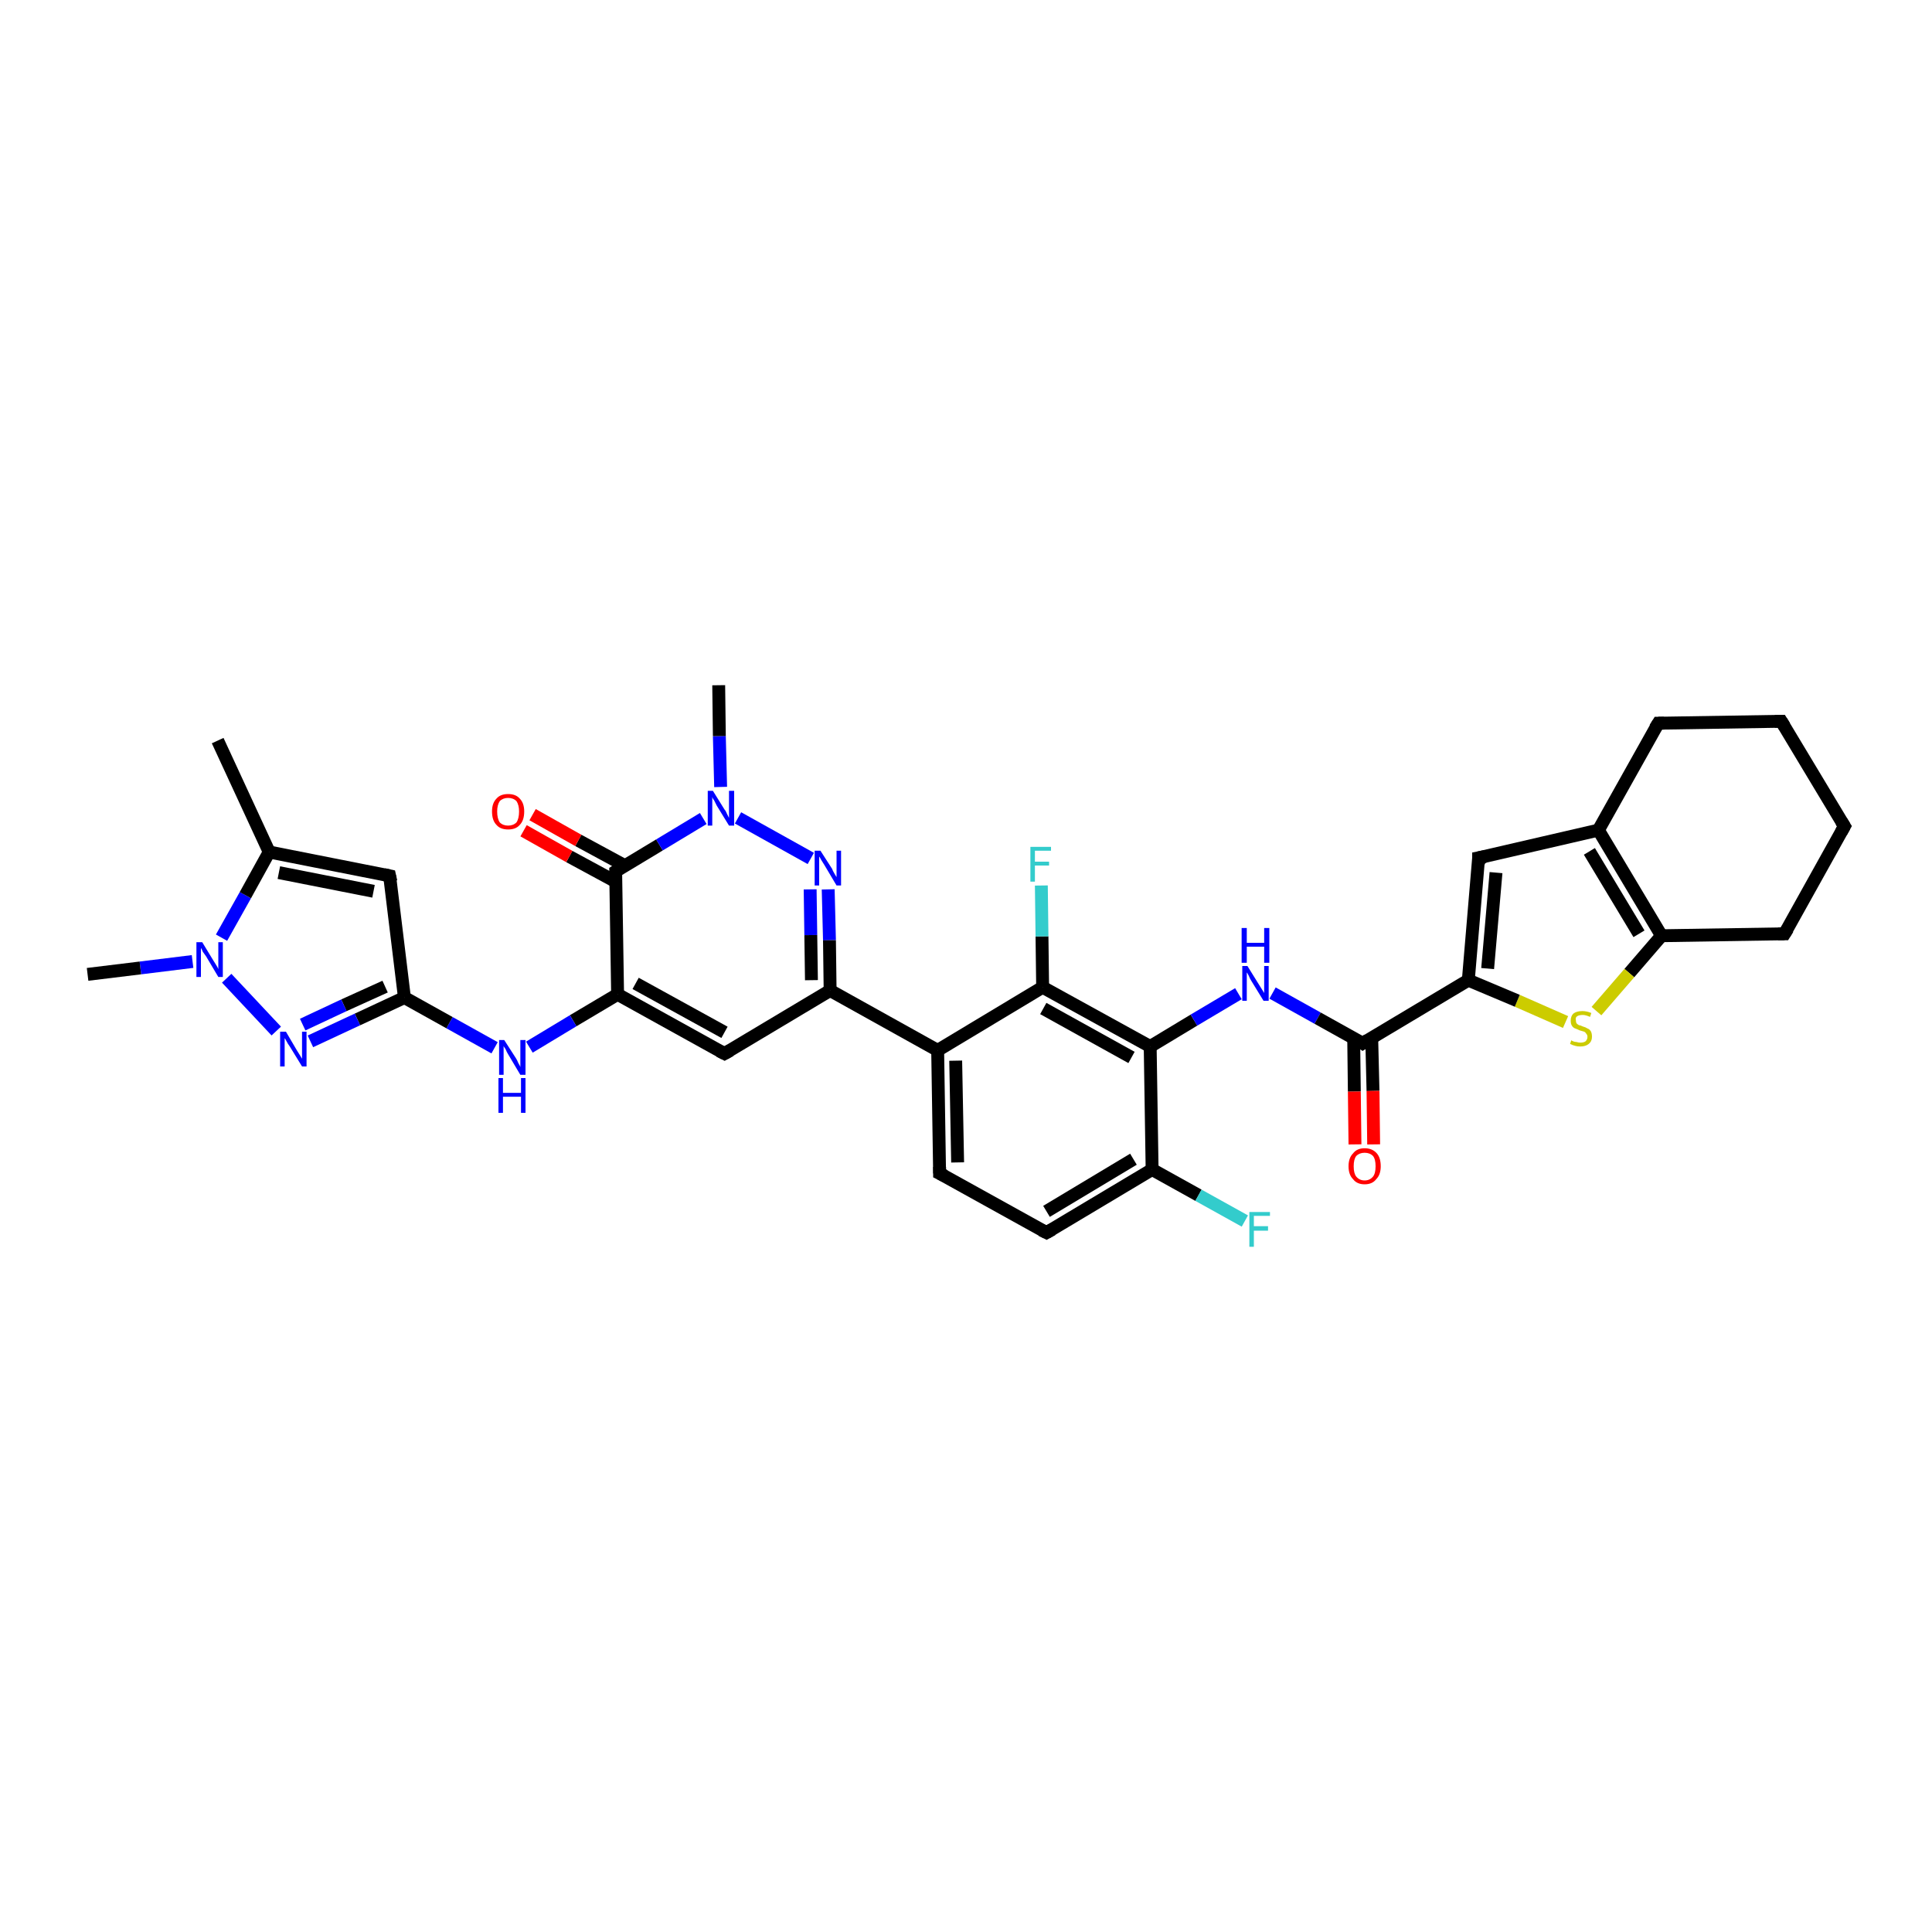 <?xml version='1.0' encoding='iso-8859-1'?>
<svg version='1.1' baseProfile='full'
              xmlns='http://www.w3.org/2000/svg'
                      xmlns:rdkit='http://www.rdkit.org/xml'
                      xmlns:xlink='http://www.w3.org/1999/xlink'
                  xml:space='preserve'
width='300px' height='300px' viewBox='0 0 300 300'>
<!-- END OF HEADER -->
<rect style='opacity:1.0;fill:#FFFFFF;stroke:none' width='300.0' height='300.0' x='0.0' y='0.0'> </rect>
<path class='bond-0 atom-0 atom-1' d='M 112.5,163.6 L 95.9,154.4' style='fill:none;fill-rule:evenodd;stroke:#000000;stroke-width:2.0px;stroke-linecap:butt;stroke-linejoin:miter;stroke-opacity:1' />
<path class='bond-0 atom-0 atom-1' d='M 112.5,160.3 L 98.7,152.7' style='fill:none;fill-rule:evenodd;stroke:#000000;stroke-width:2.0px;stroke-linecap:butt;stroke-linejoin:miter;stroke-opacity:1' />
<path class='bond-1 atom-1 atom-2' d='M 95.9,154.4 L 95.6,135.3' style='fill:none;fill-rule:evenodd;stroke:#000000;stroke-width:2.0px;stroke-linecap:butt;stroke-linejoin:miter;stroke-opacity:1' />
<path class='bond-2 atom-2 atom-3' d='M 97.0,134.4 L 89.8,130.5' style='fill:none;fill-rule:evenodd;stroke:#000000;stroke-width:2.0px;stroke-linecap:butt;stroke-linejoin:miter;stroke-opacity:1' />
<path class='bond-2 atom-2 atom-3' d='M 89.8,130.5 L 82.7,126.5' style='fill:none;fill-rule:evenodd;stroke:#FF0000;stroke-width:2.0px;stroke-linecap:butt;stroke-linejoin:miter;stroke-opacity:1' />
<path class='bond-2 atom-2 atom-3' d='M 95.6,136.9 L 88.4,133.0' style='fill:none;fill-rule:evenodd;stroke:#000000;stroke-width:2.0px;stroke-linecap:butt;stroke-linejoin:miter;stroke-opacity:1' />
<path class='bond-2 atom-2 atom-3' d='M 88.4,133.0 L 81.3,129.0' style='fill:none;fill-rule:evenodd;stroke:#FF0000;stroke-width:2.0px;stroke-linecap:butt;stroke-linejoin:miter;stroke-opacity:1' />
<path class='bond-3 atom-2 atom-4' d='M 95.6,135.3 L 102.4,131.2' style='fill:none;fill-rule:evenodd;stroke:#000000;stroke-width:2.0px;stroke-linecap:butt;stroke-linejoin:miter;stroke-opacity:1' />
<path class='bond-3 atom-2 atom-4' d='M 102.4,131.2 L 109.2,127.1' style='fill:none;fill-rule:evenodd;stroke:#0000FF;stroke-width:2.0px;stroke-linecap:butt;stroke-linejoin:miter;stroke-opacity:1' />
<path class='bond-4 atom-4 atom-5' d='M 111.9,122.2 L 111.7,114.3' style='fill:none;fill-rule:evenodd;stroke:#0000FF;stroke-width:2.0px;stroke-linecap:butt;stroke-linejoin:miter;stroke-opacity:1' />
<path class='bond-4 atom-4 atom-5' d='M 111.7,114.3 L 111.6,106.4' style='fill:none;fill-rule:evenodd;stroke:#000000;stroke-width:2.0px;stroke-linecap:butt;stroke-linejoin:miter;stroke-opacity:1' />
<path class='bond-5 atom-4 atom-6' d='M 114.6,127.0 L 125.9,133.3' style='fill:none;fill-rule:evenodd;stroke:#0000FF;stroke-width:2.0px;stroke-linecap:butt;stroke-linejoin:miter;stroke-opacity:1' />
<path class='bond-6 atom-6 atom-7' d='M 128.6,138.1 L 128.8,146.0' style='fill:none;fill-rule:evenodd;stroke:#0000FF;stroke-width:2.0px;stroke-linecap:butt;stroke-linejoin:miter;stroke-opacity:1' />
<path class='bond-6 atom-6 atom-7' d='M 128.8,146.0 L 128.9,153.8' style='fill:none;fill-rule:evenodd;stroke:#000000;stroke-width:2.0px;stroke-linecap:butt;stroke-linejoin:miter;stroke-opacity:1' />
<path class='bond-6 atom-6 atom-7' d='M 125.8,138.1 L 125.9,145.2' style='fill:none;fill-rule:evenodd;stroke:#0000FF;stroke-width:2.0px;stroke-linecap:butt;stroke-linejoin:miter;stroke-opacity:1' />
<path class='bond-6 atom-6 atom-7' d='M 125.9,145.2 L 126.0,152.2' style='fill:none;fill-rule:evenodd;stroke:#000000;stroke-width:2.0px;stroke-linecap:butt;stroke-linejoin:miter;stroke-opacity:1' />
<path class='bond-7 atom-7 atom-8' d='M 128.9,153.8 L 145.6,163.1' style='fill:none;fill-rule:evenodd;stroke:#000000;stroke-width:2.0px;stroke-linecap:butt;stroke-linejoin:miter;stroke-opacity:1' />
<path class='bond-8 atom-8 atom-9' d='M 145.6,163.1 L 145.9,182.2' style='fill:none;fill-rule:evenodd;stroke:#000000;stroke-width:2.0px;stroke-linecap:butt;stroke-linejoin:miter;stroke-opacity:1' />
<path class='bond-8 atom-8 atom-9' d='M 148.4,164.7 L 148.7,180.5' style='fill:none;fill-rule:evenodd;stroke:#000000;stroke-width:2.0px;stroke-linecap:butt;stroke-linejoin:miter;stroke-opacity:1' />
<path class='bond-9 atom-9 atom-10' d='M 145.9,182.2 L 162.5,191.4' style='fill:none;fill-rule:evenodd;stroke:#000000;stroke-width:2.0px;stroke-linecap:butt;stroke-linejoin:miter;stroke-opacity:1' />
<path class='bond-10 atom-10 atom-11' d='M 162.5,191.4 L 178.9,181.6' style='fill:none;fill-rule:evenodd;stroke:#000000;stroke-width:2.0px;stroke-linecap:butt;stroke-linejoin:miter;stroke-opacity:1' />
<path class='bond-10 atom-10 atom-11' d='M 162.5,188.1 L 176.0,180.0' style='fill:none;fill-rule:evenodd;stroke:#000000;stroke-width:2.0px;stroke-linecap:butt;stroke-linejoin:miter;stroke-opacity:1' />
<path class='bond-11 atom-11 atom-12' d='M 178.9,181.6 L 178.6,162.5' style='fill:none;fill-rule:evenodd;stroke:#000000;stroke-width:2.0px;stroke-linecap:butt;stroke-linejoin:miter;stroke-opacity:1' />
<path class='bond-12 atom-12 atom-13' d='M 178.6,162.5 L 161.9,153.3' style='fill:none;fill-rule:evenodd;stroke:#000000;stroke-width:2.0px;stroke-linecap:butt;stroke-linejoin:miter;stroke-opacity:1' />
<path class='bond-12 atom-12 atom-13' d='M 175.7,164.2 L 162.0,156.6' style='fill:none;fill-rule:evenodd;stroke:#000000;stroke-width:2.0px;stroke-linecap:butt;stroke-linejoin:miter;stroke-opacity:1' />
<path class='bond-13 atom-13 atom-14' d='M 161.9,153.3 L 161.8,145.4' style='fill:none;fill-rule:evenodd;stroke:#000000;stroke-width:2.0px;stroke-linecap:butt;stroke-linejoin:miter;stroke-opacity:1' />
<path class='bond-13 atom-13 atom-14' d='M 161.8,145.4 L 161.7,137.5' style='fill:none;fill-rule:evenodd;stroke:#33CCCC;stroke-width:2.0px;stroke-linecap:butt;stroke-linejoin:miter;stroke-opacity:1' />
<path class='bond-14 atom-12 atom-15' d='M 178.6,162.5 L 185.4,158.4' style='fill:none;fill-rule:evenodd;stroke:#000000;stroke-width:2.0px;stroke-linecap:butt;stroke-linejoin:miter;stroke-opacity:1' />
<path class='bond-14 atom-12 atom-15' d='M 185.4,158.4 L 192.3,154.3' style='fill:none;fill-rule:evenodd;stroke:#0000FF;stroke-width:2.0px;stroke-linecap:butt;stroke-linejoin:miter;stroke-opacity:1' />
<path class='bond-15 atom-15 atom-16' d='M 197.6,154.2 L 204.6,158.1' style='fill:none;fill-rule:evenodd;stroke:#0000FF;stroke-width:2.0px;stroke-linecap:butt;stroke-linejoin:miter;stroke-opacity:1' />
<path class='bond-15 atom-15 atom-16' d='M 204.6,158.1 L 211.6,162.0' style='fill:none;fill-rule:evenodd;stroke:#000000;stroke-width:2.0px;stroke-linecap:butt;stroke-linejoin:miter;stroke-opacity:1' />
<path class='bond-16 atom-16 atom-17' d='M 210.2,161.2 L 210.3,169.5' style='fill:none;fill-rule:evenodd;stroke:#000000;stroke-width:2.0px;stroke-linecap:butt;stroke-linejoin:miter;stroke-opacity:1' />
<path class='bond-16 atom-16 atom-17' d='M 210.3,169.5 L 210.4,177.7' style='fill:none;fill-rule:evenodd;stroke:#FF0000;stroke-width:2.0px;stroke-linecap:butt;stroke-linejoin:miter;stroke-opacity:1' />
<path class='bond-16 atom-16 atom-17' d='M 213.0,161.2 L 213.2,169.4' style='fill:none;fill-rule:evenodd;stroke:#000000;stroke-width:2.0px;stroke-linecap:butt;stroke-linejoin:miter;stroke-opacity:1' />
<path class='bond-16 atom-16 atom-17' d='M 213.2,169.4 L 213.3,177.7' style='fill:none;fill-rule:evenodd;stroke:#FF0000;stroke-width:2.0px;stroke-linecap:butt;stroke-linejoin:miter;stroke-opacity:1' />
<path class='bond-17 atom-16 atom-18' d='M 211.6,162.0 L 228.0,152.2' style='fill:none;fill-rule:evenodd;stroke:#000000;stroke-width:2.0px;stroke-linecap:butt;stroke-linejoin:miter;stroke-opacity:1' />
<path class='bond-18 atom-18 atom-19' d='M 228.0,152.2 L 229.6,133.2' style='fill:none;fill-rule:evenodd;stroke:#000000;stroke-width:2.0px;stroke-linecap:butt;stroke-linejoin:miter;stroke-opacity:1' />
<path class='bond-18 atom-18 atom-19' d='M 231.0,150.4 L 232.3,135.5' style='fill:none;fill-rule:evenodd;stroke:#000000;stroke-width:2.0px;stroke-linecap:butt;stroke-linejoin:miter;stroke-opacity:1' />
<path class='bond-19 atom-19 atom-20' d='M 229.6,133.2 L 248.2,128.9' style='fill:none;fill-rule:evenodd;stroke:#000000;stroke-width:2.0px;stroke-linecap:butt;stroke-linejoin:miter;stroke-opacity:1' />
<path class='bond-20 atom-20 atom-21' d='M 248.2,128.9 L 258.0,145.3' style='fill:none;fill-rule:evenodd;stroke:#000000;stroke-width:2.0px;stroke-linecap:butt;stroke-linejoin:miter;stroke-opacity:1' />
<path class='bond-20 atom-20 atom-21' d='M 246.8,132.2 L 254.5,145.0' style='fill:none;fill-rule:evenodd;stroke:#000000;stroke-width:2.0px;stroke-linecap:butt;stroke-linejoin:miter;stroke-opacity:1' />
<path class='bond-21 atom-21 atom-22' d='M 258.0,145.3 L 253.0,151.1' style='fill:none;fill-rule:evenodd;stroke:#000000;stroke-width:2.0px;stroke-linecap:butt;stroke-linejoin:miter;stroke-opacity:1' />
<path class='bond-21 atom-21 atom-22' d='M 253.0,151.1 L 247.9,157.0' style='fill:none;fill-rule:evenodd;stroke:#CCCC00;stroke-width:2.0px;stroke-linecap:butt;stroke-linejoin:miter;stroke-opacity:1' />
<path class='bond-22 atom-21 atom-23' d='M 258.0,145.3 L 277.1,145.0' style='fill:none;fill-rule:evenodd;stroke:#000000;stroke-width:2.0px;stroke-linecap:butt;stroke-linejoin:miter;stroke-opacity:1' />
<path class='bond-23 atom-23 atom-24' d='M 277.1,145.0 L 286.4,128.3' style='fill:none;fill-rule:evenodd;stroke:#000000;stroke-width:2.0px;stroke-linecap:butt;stroke-linejoin:miter;stroke-opacity:1' />
<path class='bond-24 atom-24 atom-25' d='M 286.4,128.3 L 276.6,112.0' style='fill:none;fill-rule:evenodd;stroke:#000000;stroke-width:2.0px;stroke-linecap:butt;stroke-linejoin:miter;stroke-opacity:1' />
<path class='bond-25 atom-25 atom-26' d='M 276.6,112.0 L 257.5,112.3' style='fill:none;fill-rule:evenodd;stroke:#000000;stroke-width:2.0px;stroke-linecap:butt;stroke-linejoin:miter;stroke-opacity:1' />
<path class='bond-26 atom-11 atom-27' d='M 178.9,181.6 L 186.1,185.6' style='fill:none;fill-rule:evenodd;stroke:#000000;stroke-width:2.0px;stroke-linecap:butt;stroke-linejoin:miter;stroke-opacity:1' />
<path class='bond-26 atom-11 atom-27' d='M 186.1,185.6 L 193.3,189.6' style='fill:none;fill-rule:evenodd;stroke:#33CCCC;stroke-width:2.0px;stroke-linecap:butt;stroke-linejoin:miter;stroke-opacity:1' />
<path class='bond-27 atom-1 atom-28' d='M 95.9,154.4 L 89.0,158.5' style='fill:none;fill-rule:evenodd;stroke:#000000;stroke-width:2.0px;stroke-linecap:butt;stroke-linejoin:miter;stroke-opacity:1' />
<path class='bond-27 atom-1 atom-28' d='M 89.0,158.5 L 82.2,162.6' style='fill:none;fill-rule:evenodd;stroke:#0000FF;stroke-width:2.0px;stroke-linecap:butt;stroke-linejoin:miter;stroke-opacity:1' />
<path class='bond-28 atom-28 atom-29' d='M 76.8,162.7 L 69.8,158.8' style='fill:none;fill-rule:evenodd;stroke:#0000FF;stroke-width:2.0px;stroke-linecap:butt;stroke-linejoin:miter;stroke-opacity:1' />
<path class='bond-28 atom-28 atom-29' d='M 69.8,158.8 L 62.8,154.9' style='fill:none;fill-rule:evenodd;stroke:#000000;stroke-width:2.0px;stroke-linecap:butt;stroke-linejoin:miter;stroke-opacity:1' />
<path class='bond-29 atom-29 atom-30' d='M 62.8,154.9 L 55.5,158.3' style='fill:none;fill-rule:evenodd;stroke:#000000;stroke-width:2.0px;stroke-linecap:butt;stroke-linejoin:miter;stroke-opacity:1' />
<path class='bond-29 atom-29 atom-30' d='M 55.5,158.3 L 48.2,161.7' style='fill:none;fill-rule:evenodd;stroke:#0000FF;stroke-width:2.0px;stroke-linecap:butt;stroke-linejoin:miter;stroke-opacity:1' />
<path class='bond-29 atom-29 atom-30' d='M 59.8,153.2 L 53.4,156.1' style='fill:none;fill-rule:evenodd;stroke:#000000;stroke-width:2.0px;stroke-linecap:butt;stroke-linejoin:miter;stroke-opacity:1' />
<path class='bond-29 atom-29 atom-30' d='M 53.4,156.1 L 47.0,159.1' style='fill:none;fill-rule:evenodd;stroke:#0000FF;stroke-width:2.0px;stroke-linecap:butt;stroke-linejoin:miter;stroke-opacity:1' />
<path class='bond-30 atom-30 atom-31' d='M 42.9,160.1 L 35.2,151.9' style='fill:none;fill-rule:evenodd;stroke:#0000FF;stroke-width:2.0px;stroke-linecap:butt;stroke-linejoin:miter;stroke-opacity:1' />
<path class='bond-31 atom-31 atom-32' d='M 29.9,149.3 L 21.8,150.3' style='fill:none;fill-rule:evenodd;stroke:#0000FF;stroke-width:2.0px;stroke-linecap:butt;stroke-linejoin:miter;stroke-opacity:1' />
<path class='bond-31 atom-31 atom-32' d='M 21.8,150.3 L 13.6,151.3' style='fill:none;fill-rule:evenodd;stroke:#000000;stroke-width:2.0px;stroke-linecap:butt;stroke-linejoin:miter;stroke-opacity:1' />
<path class='bond-32 atom-31 atom-33' d='M 34.4,145.6 L 38.1,139.0' style='fill:none;fill-rule:evenodd;stroke:#0000FF;stroke-width:2.0px;stroke-linecap:butt;stroke-linejoin:miter;stroke-opacity:1' />
<path class='bond-32 atom-31 atom-33' d='M 38.1,139.0 L 41.8,132.3' style='fill:none;fill-rule:evenodd;stroke:#000000;stroke-width:2.0px;stroke-linecap:butt;stroke-linejoin:miter;stroke-opacity:1' />
<path class='bond-33 atom-33 atom-34' d='M 41.8,132.3 L 60.5,136.0' style='fill:none;fill-rule:evenodd;stroke:#000000;stroke-width:2.0px;stroke-linecap:butt;stroke-linejoin:miter;stroke-opacity:1' />
<path class='bond-33 atom-33 atom-34' d='M 43.3,135.5 L 58.0,138.4' style='fill:none;fill-rule:evenodd;stroke:#000000;stroke-width:2.0px;stroke-linecap:butt;stroke-linejoin:miter;stroke-opacity:1' />
<path class='bond-34 atom-33 atom-35' d='M 41.8,132.3 L 33.8,115.0' style='fill:none;fill-rule:evenodd;stroke:#000000;stroke-width:2.0px;stroke-linecap:butt;stroke-linejoin:miter;stroke-opacity:1' />
<path class='bond-35 atom-7 atom-0' d='M 128.9,153.8 L 112.5,163.6' style='fill:none;fill-rule:evenodd;stroke:#000000;stroke-width:2.0px;stroke-linecap:butt;stroke-linejoin:miter;stroke-opacity:1' />
<path class='bond-36 atom-13 atom-8' d='M 161.9,153.3 L 145.6,163.1' style='fill:none;fill-rule:evenodd;stroke:#000000;stroke-width:2.0px;stroke-linecap:butt;stroke-linejoin:miter;stroke-opacity:1' />
<path class='bond-37 atom-22 atom-18' d='M 243.1,158.7 L 235.6,155.4' style='fill:none;fill-rule:evenodd;stroke:#CCCC00;stroke-width:2.0px;stroke-linecap:butt;stroke-linejoin:miter;stroke-opacity:1' />
<path class='bond-37 atom-22 atom-18' d='M 235.6,155.4 L 228.0,152.2' style='fill:none;fill-rule:evenodd;stroke:#000000;stroke-width:2.0px;stroke-linecap:butt;stroke-linejoin:miter;stroke-opacity:1' />
<path class='bond-38 atom-26 atom-20' d='M 257.5,112.3 L 248.2,128.9' style='fill:none;fill-rule:evenodd;stroke:#000000;stroke-width:2.0px;stroke-linecap:butt;stroke-linejoin:miter;stroke-opacity:1' />
<path class='bond-39 atom-34 atom-29' d='M 60.5,136.0 L 62.8,154.9' style='fill:none;fill-rule:evenodd;stroke:#000000;stroke-width:2.0px;stroke-linecap:butt;stroke-linejoin:miter;stroke-opacity:1' />
<path d='M 111.7,163.2 L 112.5,163.6 L 113.4,163.1' style='fill:none;stroke:#000000;stroke-width:2.0px;stroke-linecap:butt;stroke-linejoin:miter;stroke-opacity:1;' />
<path d='M 95.6,136.2 L 95.6,135.3 L 95.9,135.1' style='fill:none;stroke:#000000;stroke-width:2.0px;stroke-linecap:butt;stroke-linejoin:miter;stroke-opacity:1;' />
<path d='M 145.9,181.2 L 145.9,182.2 L 146.7,182.6' style='fill:none;stroke:#000000;stroke-width:2.0px;stroke-linecap:butt;stroke-linejoin:miter;stroke-opacity:1;' />
<path d='M 161.7,191.0 L 162.5,191.4 L 163.4,190.9' style='fill:none;stroke:#000000;stroke-width:2.0px;stroke-linecap:butt;stroke-linejoin:miter;stroke-opacity:1;' />
<path d='M 211.3,161.8 L 211.6,162.0 L 212.4,161.5' style='fill:none;stroke:#000000;stroke-width:2.0px;stroke-linecap:butt;stroke-linejoin:miter;stroke-opacity:1;' />
<path d='M 229.6,134.2 L 229.6,133.2 L 230.6,133.0' style='fill:none;stroke:#000000;stroke-width:2.0px;stroke-linecap:butt;stroke-linejoin:miter;stroke-opacity:1;' />
<path d='M 276.1,145.0 L 277.1,145.0 L 277.6,144.2' style='fill:none;stroke:#000000;stroke-width:2.0px;stroke-linecap:butt;stroke-linejoin:miter;stroke-opacity:1;' />
<path d='M 285.9,129.2 L 286.4,128.3 L 285.9,127.5' style='fill:none;stroke:#000000;stroke-width:2.0px;stroke-linecap:butt;stroke-linejoin:miter;stroke-opacity:1;' />
<path d='M 277.1,112.8 L 276.6,112.0 L 275.6,112.0' style='fill:none;stroke:#000000;stroke-width:2.0px;stroke-linecap:butt;stroke-linejoin:miter;stroke-opacity:1;' />
<path d='M 258.4,112.3 L 257.5,112.3 L 257.0,113.1' style='fill:none;stroke:#000000;stroke-width:2.0px;stroke-linecap:butt;stroke-linejoin:miter;stroke-opacity:1;' />
<path d='M 59.6,135.8 L 60.5,136.0 L 60.7,136.9' style='fill:none;stroke:#000000;stroke-width:2.0px;stroke-linecap:butt;stroke-linejoin:miter;stroke-opacity:1;' />
<path class='atom-3' d='M 76.4 126.0
Q 76.4 124.7, 77.1 124.0
Q 77.7 123.3, 78.9 123.3
Q 80.1 123.3, 80.7 124.0
Q 81.4 124.7, 81.4 126.0
Q 81.4 127.4, 80.7 128.1
Q 80.1 128.8, 78.9 128.8
Q 77.7 128.8, 77.1 128.1
Q 76.4 127.4, 76.4 126.0
M 78.9 128.2
Q 79.7 128.2, 80.2 127.7
Q 80.6 127.1, 80.6 126.0
Q 80.6 125.0, 80.2 124.4
Q 79.7 123.9, 78.9 123.9
Q 78.1 123.9, 77.6 124.4
Q 77.2 125.0, 77.2 126.0
Q 77.2 127.1, 77.6 127.7
Q 78.1 128.2, 78.9 128.2
' fill='#FF0000'/>
<path class='atom-4' d='M 110.7 122.8
L 112.5 125.7
Q 112.7 125.9, 112.9 126.4
Q 113.2 127.0, 113.2 127.0
L 113.2 122.8
L 114.0 122.8
L 114.0 128.2
L 113.2 128.2
L 111.3 125.1
Q 111.1 124.7, 110.9 124.3
Q 110.6 123.9, 110.6 123.7
L 110.6 128.2
L 109.9 128.2
L 109.9 122.8
L 110.7 122.8
' fill='#0000FF'/>
<path class='atom-6' d='M 127.4 132.1
L 129.2 134.9
Q 129.3 135.2, 129.6 135.7
Q 129.9 136.2, 129.9 136.2
L 129.9 132.1
L 130.6 132.1
L 130.6 137.5
L 129.9 137.5
L 128.0 134.3
Q 127.8 134.0, 127.5 133.5
Q 127.3 133.1, 127.2 133.0
L 127.2 137.5
L 126.5 137.5
L 126.5 132.1
L 127.4 132.1
' fill='#0000FF'/>
<path class='atom-14' d='M 160.0 131.5
L 163.2 131.5
L 163.2 132.1
L 160.7 132.1
L 160.7 133.8
L 162.9 133.8
L 162.9 134.4
L 160.7 134.4
L 160.7 136.9
L 160.0 136.9
L 160.0 131.5
' fill='#33CCCC'/>
<path class='atom-15' d='M 193.7 150.0
L 195.5 152.9
Q 195.7 153.2, 196.0 153.7
Q 196.3 154.2, 196.3 154.2
L 196.3 150.0
L 197.0 150.0
L 197.0 155.4
L 196.2 155.4
L 194.3 152.3
Q 194.1 152.0, 193.9 151.5
Q 193.7 151.1, 193.6 151.0
L 193.6 155.4
L 192.9 155.4
L 192.9 150.0
L 193.7 150.0
' fill='#0000FF'/>
<path class='atom-15' d='M 192.8 144.1
L 193.6 144.1
L 193.6 146.4
L 196.3 146.4
L 196.3 144.1
L 197.1 144.1
L 197.1 149.5
L 196.3 149.5
L 196.3 147.0
L 193.6 147.0
L 193.6 149.5
L 192.8 149.5
L 192.8 144.1
' fill='#0000FF'/>
<path class='atom-17' d='M 209.4 181.1
Q 209.4 179.8, 210.1 179.1
Q 210.7 178.3, 211.9 178.3
Q 213.1 178.3, 213.8 179.1
Q 214.4 179.8, 214.4 181.1
Q 214.4 182.4, 213.7 183.1
Q 213.1 183.9, 211.9 183.9
Q 210.7 183.9, 210.1 183.1
Q 209.4 182.4, 209.4 181.1
M 211.9 183.3
Q 212.7 183.3, 213.2 182.7
Q 213.6 182.2, 213.6 181.1
Q 213.6 180.0, 213.2 179.5
Q 212.7 179.0, 211.9 179.0
Q 211.1 179.0, 210.6 179.5
Q 210.2 180.0, 210.2 181.1
Q 210.2 182.2, 210.6 182.7
Q 211.1 183.3, 211.9 183.3
' fill='#FF0000'/>
<path class='atom-22' d='M 244.0 161.5
Q 244.0 161.6, 244.3 161.7
Q 244.5 161.8, 244.8 161.8
Q 245.1 161.9, 245.4 161.9
Q 245.9 161.9, 246.2 161.7
Q 246.5 161.4, 246.5 161.0
Q 246.5 160.7, 246.3 160.5
Q 246.2 160.3, 246.0 160.2
Q 245.7 160.1, 245.3 160.0
Q 244.9 159.8, 244.6 159.7
Q 244.3 159.6, 244.1 159.3
Q 243.9 159.0, 243.9 158.5
Q 243.9 157.8, 244.3 157.4
Q 244.8 157.0, 245.7 157.0
Q 246.4 157.0, 247.1 157.3
L 246.9 157.9
Q 246.2 157.6, 245.8 157.6
Q 245.2 157.6, 244.9 157.8
Q 244.6 158.0, 244.7 158.4
Q 244.7 158.7, 244.8 158.9
Q 245.0 159.1, 245.2 159.2
Q 245.4 159.2, 245.8 159.4
Q 246.2 159.5, 246.5 159.7
Q 246.8 159.8, 247.0 160.1
Q 247.2 160.4, 247.2 161.0
Q 247.2 161.7, 246.7 162.1
Q 246.2 162.5, 245.4 162.5
Q 244.9 162.5, 244.6 162.4
Q 244.2 162.3, 243.8 162.1
L 244.0 161.5
' fill='#CCCC00'/>
<path class='atom-27' d='M 194.0 188.2
L 197.2 188.2
L 197.2 188.8
L 194.7 188.8
L 194.7 190.4
L 196.9 190.4
L 196.9 191.1
L 194.7 191.1
L 194.7 193.6
L 194.0 193.6
L 194.0 188.2
' fill='#33CCCC'/>
<path class='atom-28' d='M 78.3 161.5
L 80.1 164.3
Q 80.3 164.6, 80.5 165.1
Q 80.8 165.6, 80.8 165.7
L 80.8 161.5
L 81.6 161.5
L 81.6 166.9
L 80.8 166.9
L 78.9 163.7
Q 78.7 163.4, 78.5 162.9
Q 78.2 162.5, 78.2 162.4
L 78.2 166.9
L 77.5 166.9
L 77.5 161.5
L 78.3 161.5
' fill='#0000FF'/>
<path class='atom-28' d='M 77.4 167.4
L 78.1 167.4
L 78.1 169.7
L 80.9 169.7
L 80.9 167.4
L 81.6 167.4
L 81.6 172.8
L 80.9 172.8
L 80.9 170.3
L 78.1 170.3
L 78.1 172.8
L 77.4 172.8
L 77.4 167.4
' fill='#0000FF'/>
<path class='atom-30' d='M 44.4 160.2
L 46.1 163.1
Q 46.3 163.4, 46.6 163.9
Q 46.9 164.4, 46.9 164.4
L 46.9 160.2
L 47.6 160.2
L 47.6 165.6
L 46.9 165.6
L 45.0 162.5
Q 44.7 162.1, 44.5 161.7
Q 44.3 161.3, 44.2 161.2
L 44.2 165.6
L 43.5 165.6
L 43.5 160.2
L 44.4 160.2
' fill='#0000FF'/>
<path class='atom-31' d='M 31.4 146.3
L 33.1 149.1
Q 33.3 149.4, 33.6 149.9
Q 33.9 150.4, 33.9 150.5
L 33.9 146.3
L 34.6 146.3
L 34.6 151.7
L 33.9 151.7
L 32.0 148.5
Q 31.8 148.2, 31.5 147.8
Q 31.3 147.3, 31.2 147.2
L 31.2 151.7
L 30.5 151.7
L 30.5 146.3
L 31.4 146.3
' fill='#0000FF'/>
</svg>
